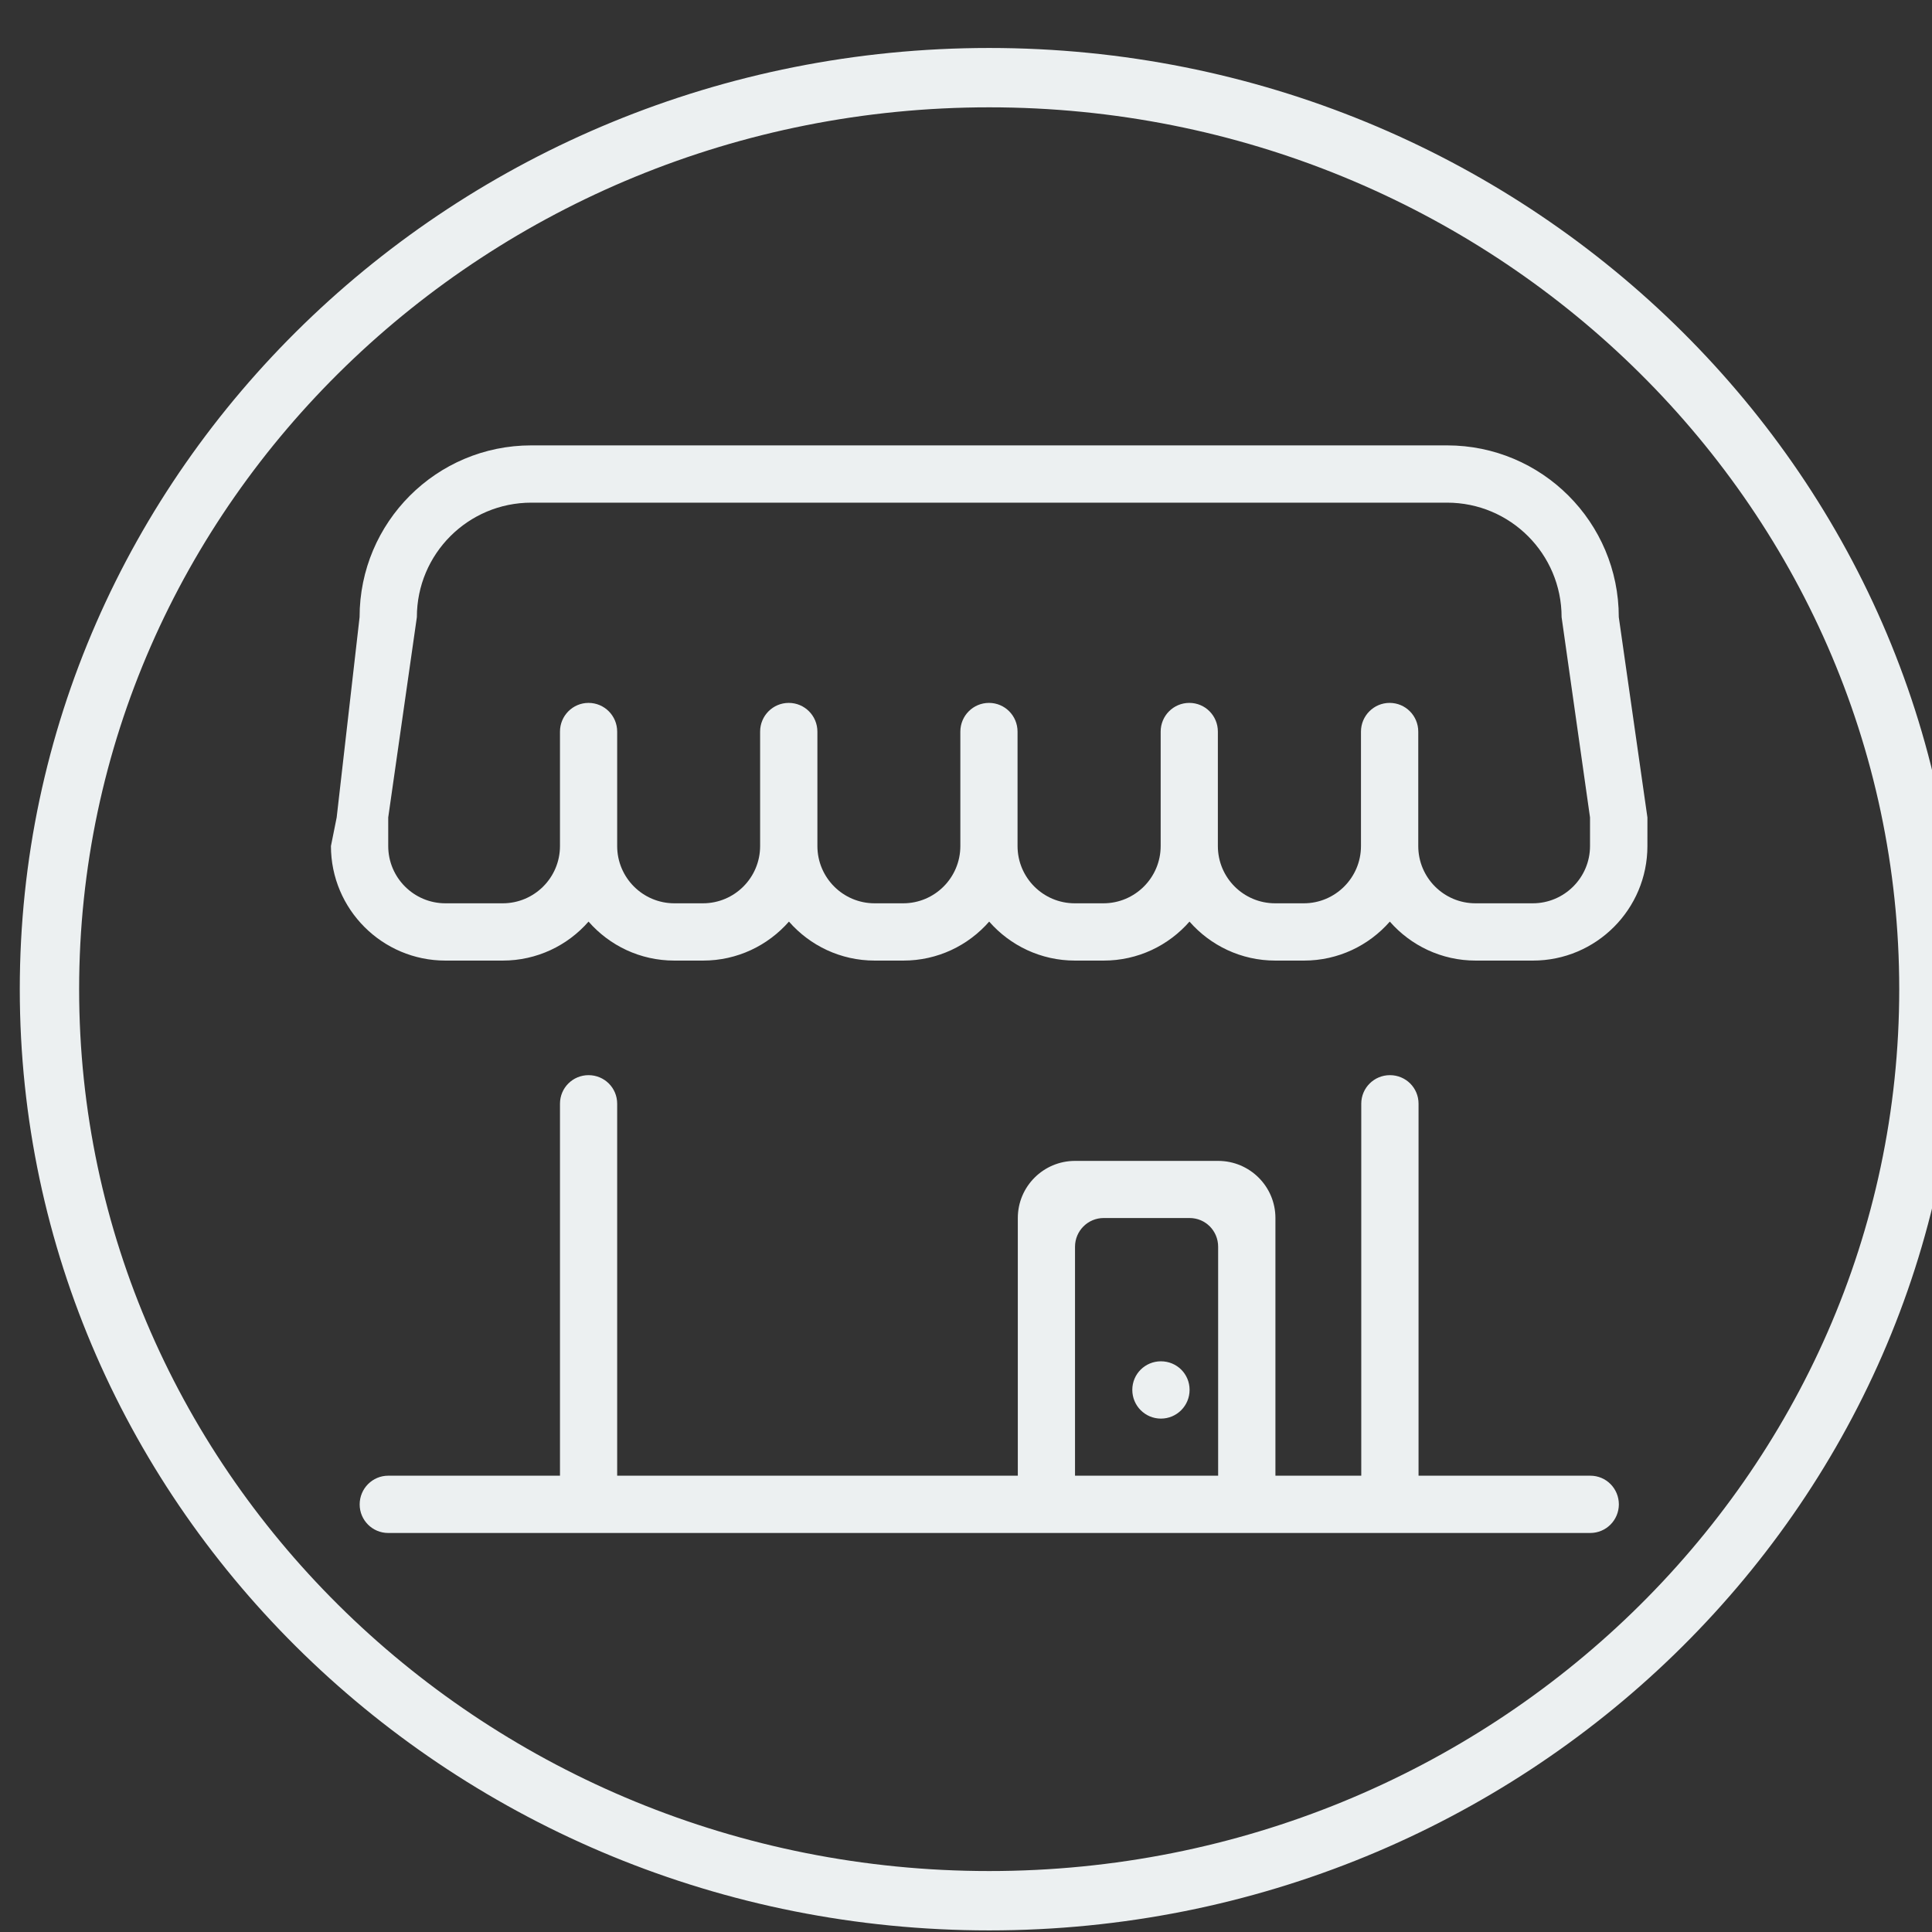 <?xml version="1.0" standalone="no"?><!DOCTYPE svg PUBLIC "-//W3C//DTD SVG 1.1//EN" "http://www.w3.org/Graphics/SVG/1.1/DTD/svg11.dtd"><svg xmlns:xlink="http://www.w3.org/1999/xlink" xmlns="http://www.w3.org/2000/svg" version="1.1" width="16" height="16" viewBox="0 0 16 16"><rect x="0" y="0" width="16" height="16" fill="#333333" stroke="none"/><defs><style type="text/css"><![CDATA[

]]></style></defs><g class="transform-group"><g transform="scale(0.016, 0.016)"><path d="M304.629 793.468c-8.19 0-14.782-6.63-14.782-14.77L289.847 571.279c0-8.23 6.64-14.78 14.782-14.78 8.185 0 14.82 6.55 14.82 14.78l0 207.459C319.452 786.838 312.814 793.468 304.629 793.468L304.629 793.468zM719.418 793.468c-8.15 0-14.83-6.63-14.83-14.77L704.588 571.279c0-8.23 6.68-14.78 14.83-14.78 8.22 0 14.82 6.55 14.82 14.78l0 207.459C734.188 786.838 727.598 793.468 719.418 793.468L719.418 793.468zM823.098 793.468 200.945 793.468c-8.187 0-14.782-6.63-14.782-14.77 0-8.24 6.637-14.88 14.782-14.88l622.193 0c8.23 0 14.78 6.64 14.78 14.88C837.878 786.838 831.328 793.468 823.098 793.468L823.098 793.468zM852.698 437.899c0 32.745-26.55 59.3-59.25 59.3l-29.65 0c-17.66 0-33.59-7.79-44.43-20.18-10.84 12.39-26.73 20.18-44.43 20.18l-14.83 0c-17.69 0-33.58-7.79-44.43-20.18-10.84 12.39-26.68 20.18-44.43 20.18l-14.82 0c-17.7 0-33.59-7.79-44.432-20.18-10.842 12.39-26.685 20.18-44.43 20.18l-14.78 0c-17.745 0-33.587-7.79-44.43-20.18-10.887 12.39-26.73 20.18-44.475 20.18l-14.825 0c-17.745 0-33.59-7.79-44.43-20.18-10.842 12.39-26.73 20.18-44.43 20.18l-29.65 0c-32.702 0-59.255-26.555-59.255-59.3l2.965-14.78 11.86-103.685c0-49.125 39.782-88.905 88.857-88.905l474.039 0c49.08 0 88.865 39.78 88.865 88.905l14.82 103.685L852.697 437.899 852.698 437.899zM808.278 319.434c0-32.75-26.56-59.26-59.26-59.26L275.024 260.174c-32.747 0-59.255 26.51-59.255 59.26l-14.825 103.685 0 14.78c0 16.375 13.275 29.65 29.605 29.65l29.65 0c16.37 0 29.645-13.275 29.645-29.65l0-14.78 0-44.43c0-8.23 6.64-14.87 14.782-14.87 8.185 0 14.822 6.64 14.822 14.87l0 44.43 0 14.78c0 16.375 13.277 29.65 29.607 29.65l14.78 0c16.372 0 29.605-13.275 29.605-29.65l0-14.78 0-44.43c0-8.23 6.64-14.87 14.827-14.87 8.185 0 14.82 6.64 14.82 14.87l0 44.43 0 14.78c0 16.375 13.277 29.65 29.607 29.65l14.777 0c16.375 0 29.607-13.275 29.607-29.65l0-14.78 0-44.43c0-8.23 6.637-14.87 14.825-14.87 8.187 0 14.782 6.64 14.782 14.87l0 44.43 0 14.78c0 16.375 13.275 29.65 29.6 29.65l14.83 0c16.37 0 29.65-13.275 29.65-29.65l0-14.78 0-44.43c0-8.23 6.635-14.87 14.825-14.87 8.23 0 14.78 6.64 14.78 14.87l0 44.43 0 14.78c0 16.375 13.275 29.65 29.645 29.65l14.825 0c16.33 0 29.605-13.275 29.605-29.65l0-14.78 0-44.43c0-8.23 6.685-14.87 14.825-14.87 8.23 0 14.825 6.64 14.825 14.87l0 44.43 0 14.78c0 16.375 13.275 29.65 29.605 29.65l29.655 0c16.325 0 29.645-13.275 29.645-29.65l0-14.78L808.278 319.434 808.278 319.434zM630.508 763.818l0-118.5c0-8.24-6.55-14.87-14.78-14.87l-44.48 0c-8.14 0-14.82 6.63-14.82 14.87l0 118.5-29.61 0 0-133.37c0-16.33 13.28-29.57 29.61-29.57l74.08 0c16.37 0 29.65 13.24 29.65 29.57l0 133.37L630.508 763.818 630.508 763.818zM600.898 734.268c-8.18 0-14.82-6.64-14.82-14.88 0-8.23 6.64-14.78 14.82-14.78 8.23 0 14.83 6.55 14.83 14.78C615.728 727.628 609.088 734.268 600.898 734.268L600.898 734.268zM512 999.168c-276.675 0-501.76-218.547-501.76-487.168S235.325 24.832 512 24.832c276.669 0 501.76 218.542 501.76 487.168S788.669 999.168 512 999.168zM512 55.552C252.268 55.552 40.96 260.316 40.96 512s211.308 456.448 471.04 456.448c259.732 0 471.04-204.764 471.04-456.448S771.732 55.552 512 55.552z" fill="#ecf0f1"></path></g></g></svg>